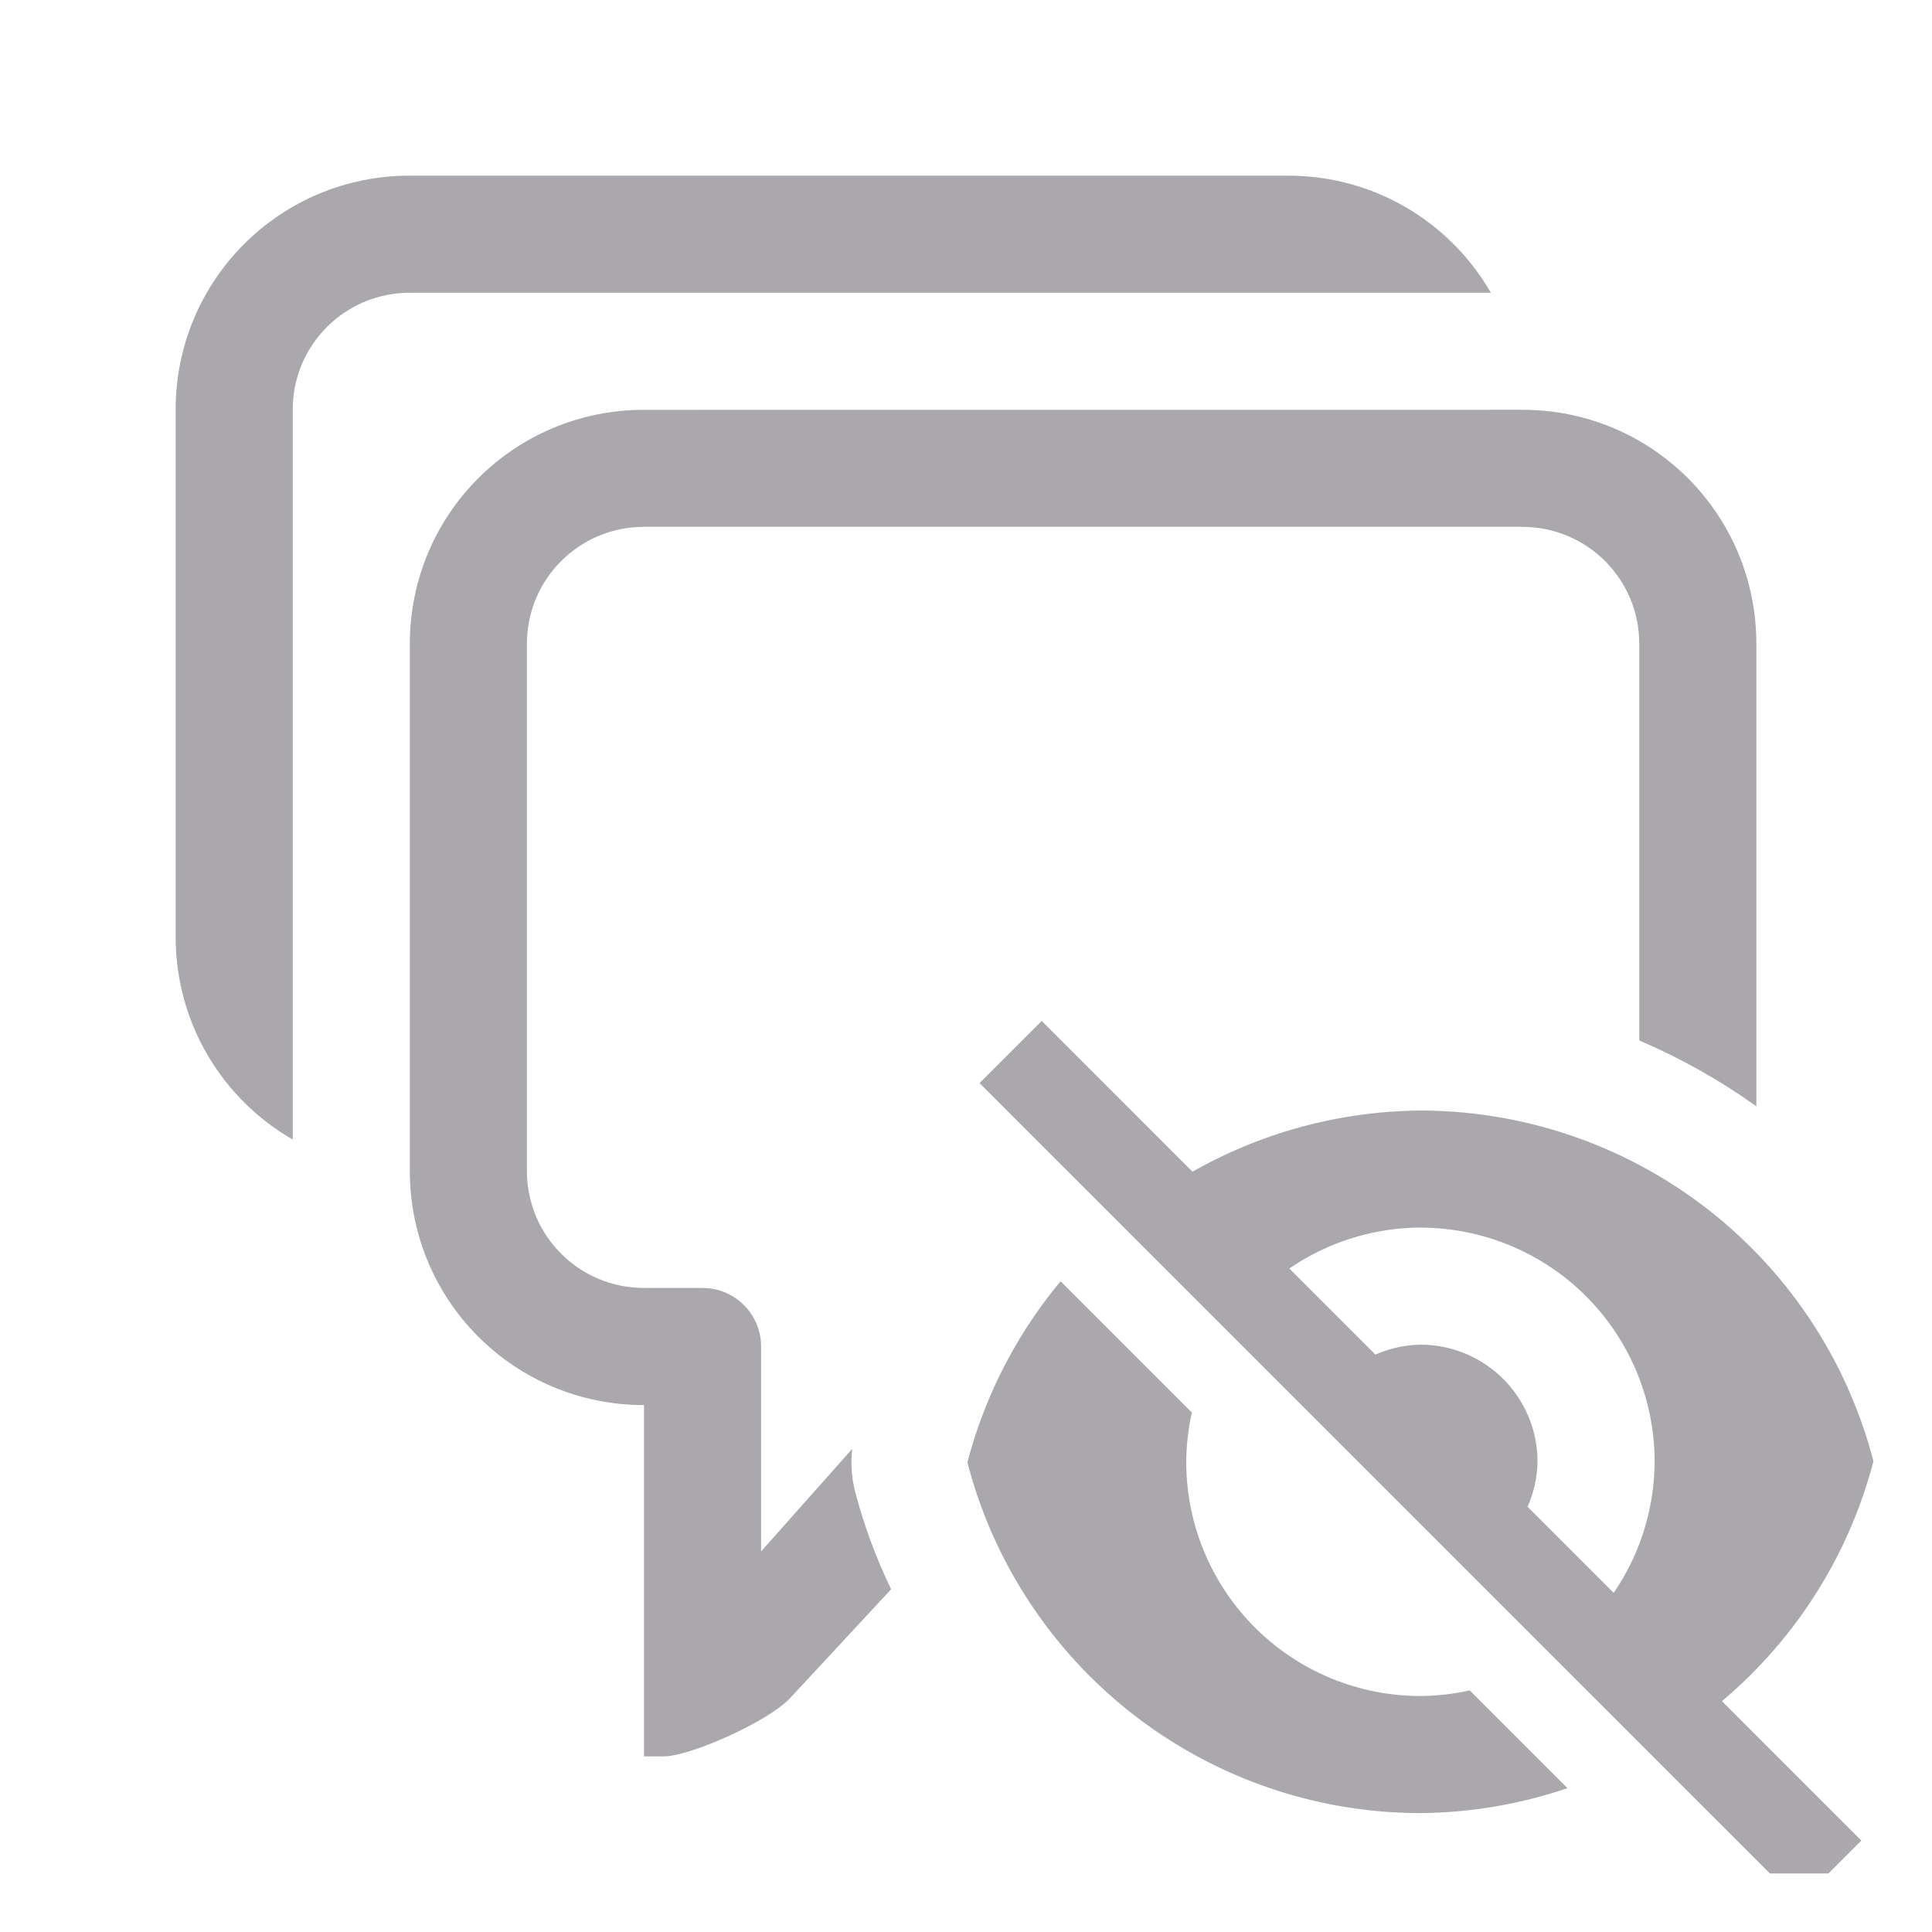 <svg height="33" viewBox="0 0 33 33" width="33" xmlns="http://www.w3.org/2000/svg"><g fill="#aaa8ac"><path d="m11 7c-2.216 0-4 1.784-4 4v9c0 2.216 1.784 4 4 4v6h.338c.448 0 1.785-.592 2.162-1l1.721-1.854c-.257-.535-.465-1.092-.615-1.67-.062-.238-.077-.486-.049-.729l-1.557 1.752v-3.5c0-.552-.448-1-1-1h-1c-1.108 0-2-.892-2-2v-9c0-1.108.892-2 2-2h15c1.108 0 2 .892 2 2v6.773c.703.3 1.377.679 2 1.125v-7.898c0-2.216-1.784-4-4-4z"/><path d="m7 3c-2.216 0-4 1.784-4 4v9c0 1.486.803 2.775 2 3.465v-3.465-9c0-.069.003-.138.01-.205.082-.809.642-1.472 1.395-1.705.063-.019.126-.036.191-.049.13-.027.266-.041.404-.041h15 3.465c-.69-1.197-1.979-2-3.465-2z"/><path d="m17.793 17.438-1.062 1.062 13.5 13.5h1l.562-.562-2.381-2.381a8 8 0 0 0 2.588-4.098 8 8 0 0 0 -7.738-5.99 8 8 0 0 0 -3.893 1.045zm6.469 3.531a4 4 0 0 1 4 4 4 4 0 0 1 -.699 2.238l-1.471-1.471a2 2 0 0 0 .17-.768 2 2 0 0 0 -2-2 2 2 0 0 0 -.768.17l-1.471-1.471a4 4 0 0 1 2.238-.699zm-6.146.916a8 8 0 0 0 -1.592 3.094 8 8 0 0 0 7.738 5.99 8 8 0 0 0 2.512-.426l-1.67-1.67a4 4 0 0 1 -.842.096 4 4 0 0 1 -4-4 4 4 0 0 1 .096-.842z"/></g></svg>